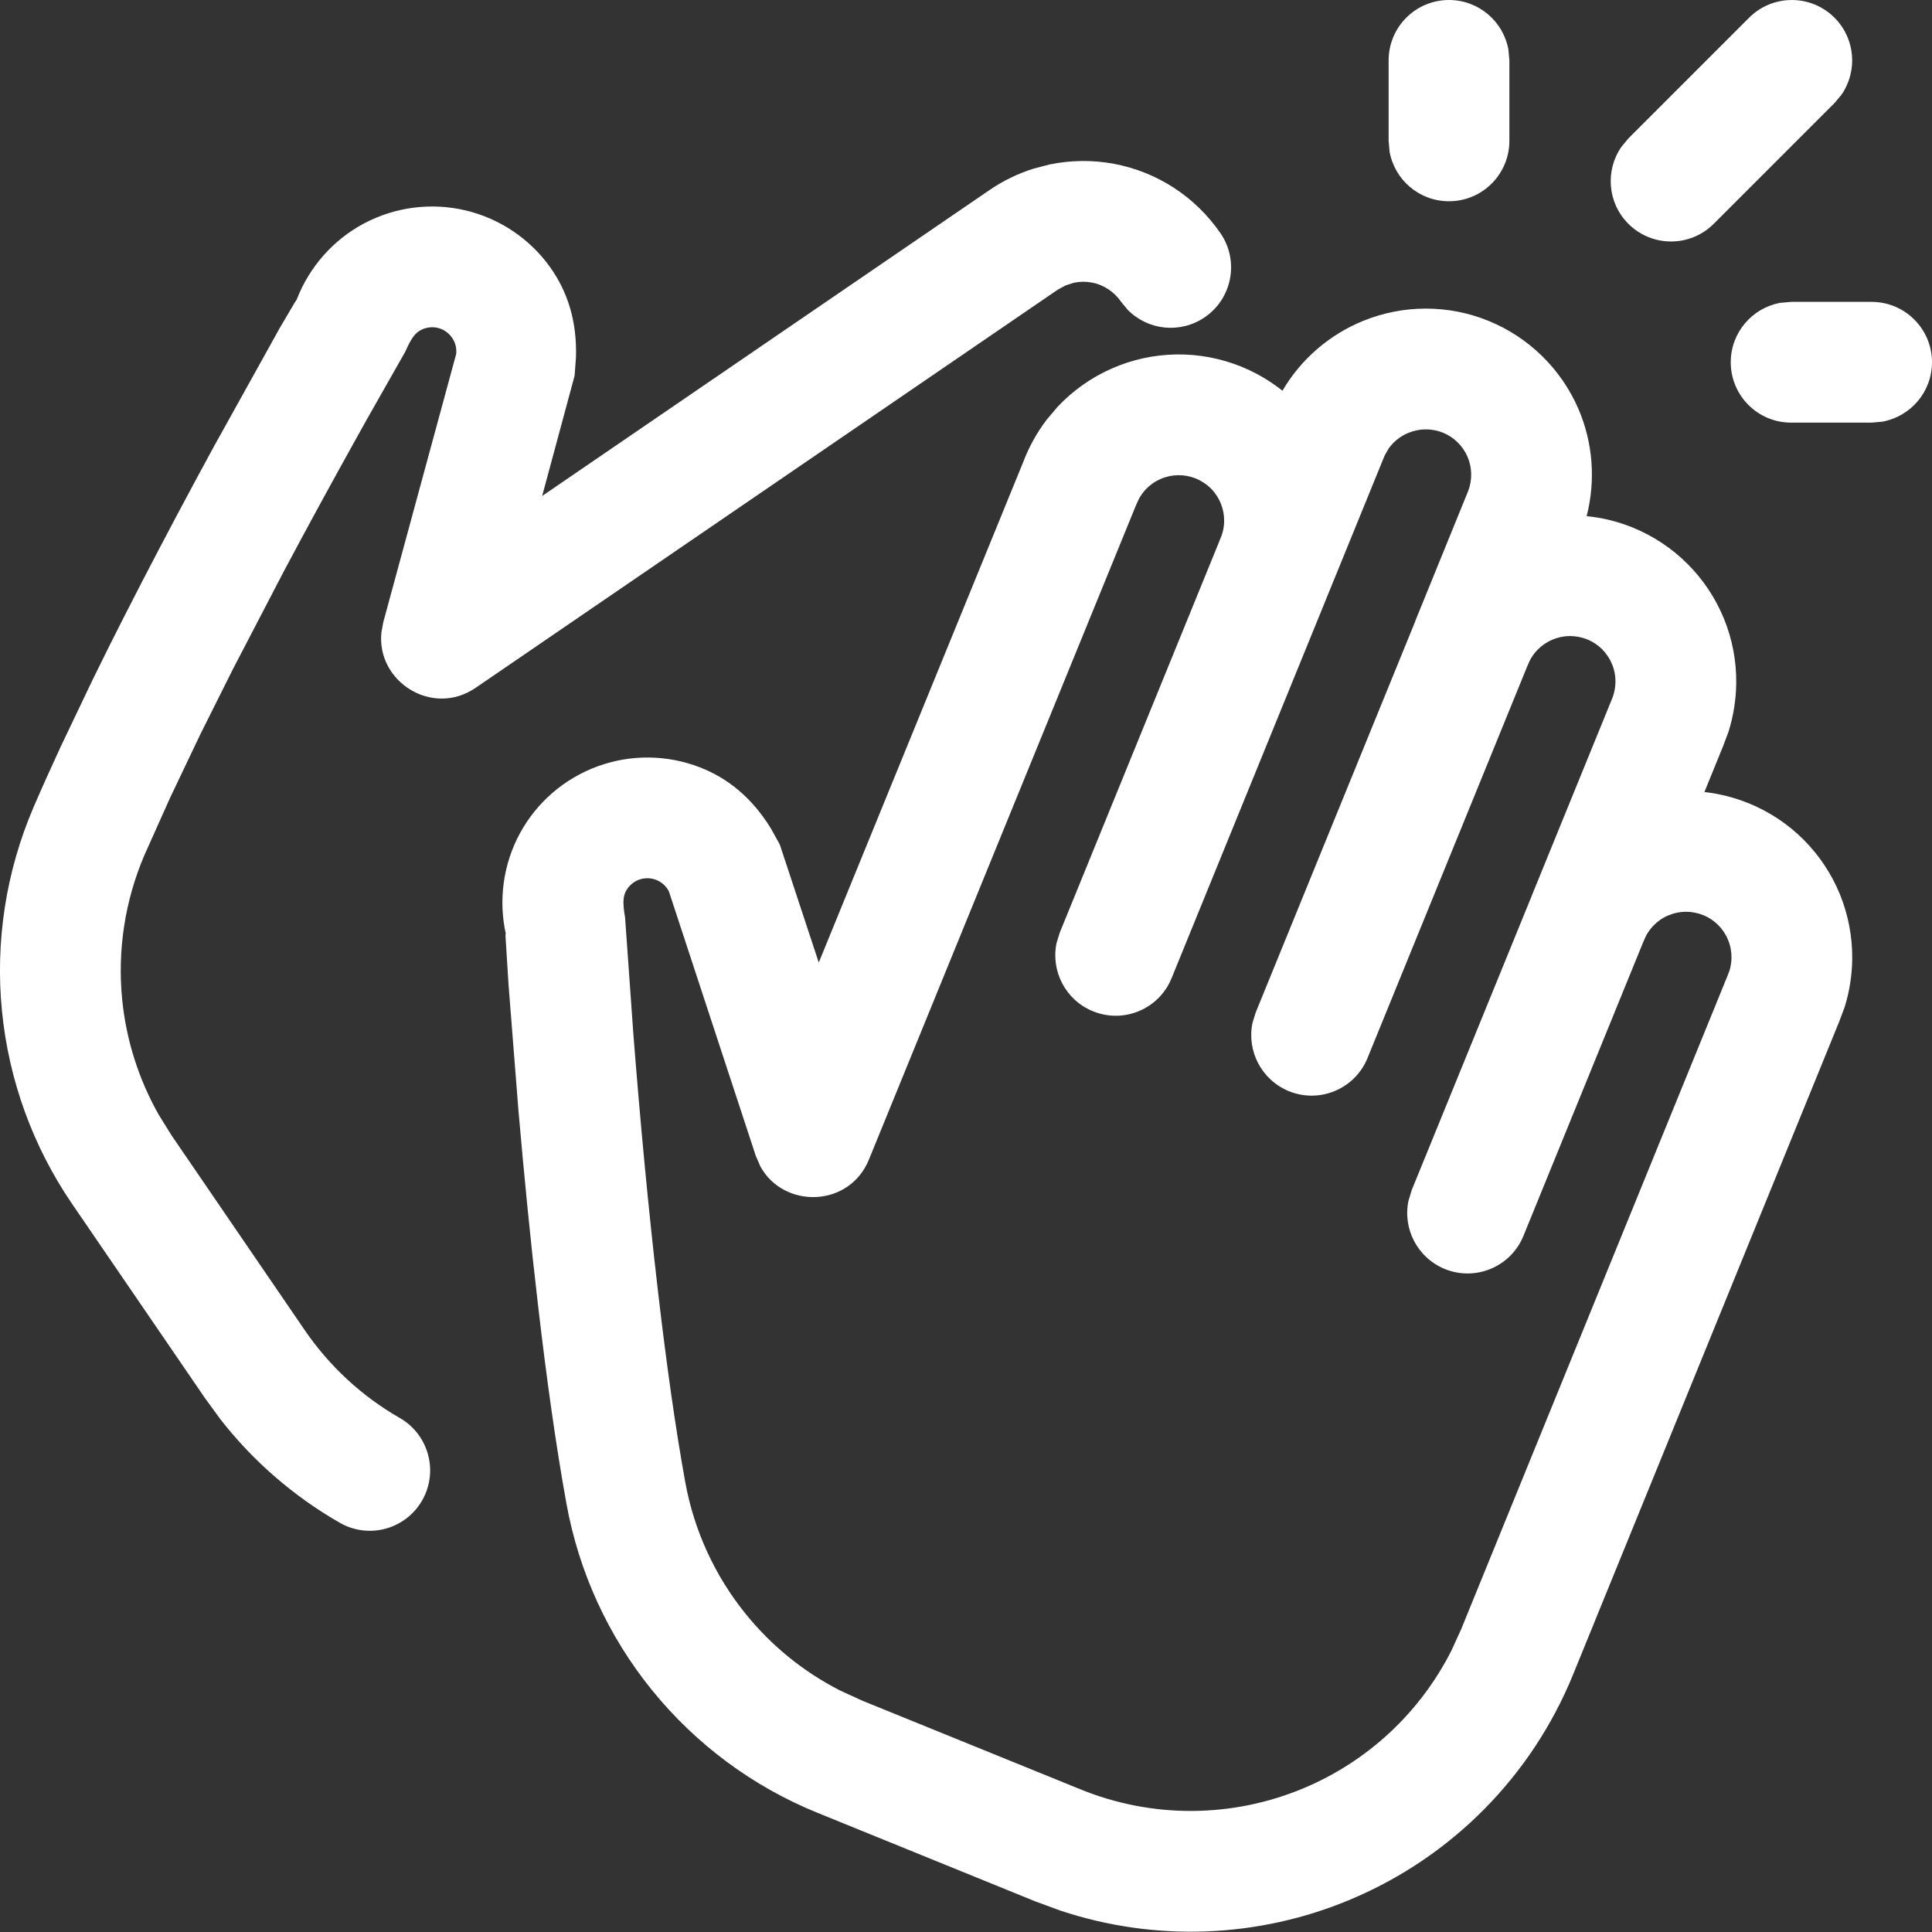 <svg width="24" height="24" viewBox="0 0 24 24" fill="none" xmlns="http://www.w3.org/2000/svg">
<rect x="0" y="0" width="24" height="24" fill="#333333" stroke="none"/>
<path d="M18.738 0.615C18.674 0.265 18.368 0 18 0C17.585 0 17.25 0.336 17.25 0.75V1.75L17.262 1.885C17.325 2.235 17.631 2.5 18 2.5C18.414 2.5 18.75 2.164 18.75 1.75V0.75L18.738 0.615Z" fill="white"/>
<path d="M13.033 2.044C13.298 1.989 13.572 1.985 13.838 2.035C14.105 2.085 14.359 2.187 14.586 2.335C14.813 2.483 15.008 2.675 15.162 2.898C15.396 3.24 15.308 3.707 14.966 3.941C14.662 4.149 14.26 4.103 14.01 3.85L13.924 3.746C13.882 3.684 13.828 3.632 13.766 3.592C13.704 3.551 13.635 3.523 13.562 3.51C13.489 3.496 13.414 3.497 13.342 3.512L13.236 3.546L13.139 3.599L5.909 8.544C5.37 8.913 4.674 8.466 4.738 7.855L4.761 7.73L5.667 4.397C5.675 4.324 5.656 4.251 5.613 4.192C5.571 4.132 5.509 4.09 5.438 4.073C5.367 4.057 5.292 4.066 5.228 4.1C5.163 4.134 5.113 4.19 5.036 4.366L4.561 5.203L4.43 5.438C4.126 5.984 3.822 6.541 3.527 7.095L2.893 8.313L2.491 9.117L2.113 9.91L1.793 10.625C1.553 11.187 1.458 11.801 1.517 12.41C1.567 12.917 1.722 13.407 1.972 13.848L2.133 14.107L3.783 16.52C4.09 16.97 4.495 17.345 4.967 17.615C5.326 17.822 5.45 18.28 5.244 18.639C5.038 18.998 4.58 19.123 4.22 18.916C3.647 18.587 3.144 18.151 2.739 17.632L2.545 17.366L0.894 14.953C0.407 14.239 0.108 13.415 0.024 12.555C-0.06 11.696 0.074 10.829 0.414 10.034C0.516 9.797 0.628 9.547 0.75 9.284L1.143 8.46L1.359 8.022C1.488 7.766 1.622 7.502 1.761 7.233C2.049 6.676 2.351 6.109 2.657 5.547L3.479 4.068L3.652 3.774C3.666 3.753 3.677 3.735 3.686 3.721C3.843 3.314 4.141 2.977 4.527 2.773C4.913 2.57 5.36 2.513 5.785 2.614C6.209 2.715 6.583 2.967 6.836 3.322C7.052 3.627 7.168 3.99 7.155 4.437L7.138 4.667L6.735 6.161L12.292 2.361C12.46 2.246 12.643 2.157 12.836 2.096L13.033 2.044Z" fill="white"/>
<path fill-rule="evenodd" clip-rule="evenodd" d="M16.931 3.987C17.431 3.783 17.991 3.782 18.491 3.986C18.991 4.19 19.392 4.582 19.607 5.078C19.788 5.498 19.824 5.964 19.71 6.412C19.907 6.431 20.1 6.479 20.284 6.554C20.538 6.658 20.769 6.811 20.963 7.005C21.157 7.199 21.311 7.43 21.415 7.684C21.519 7.938 21.571 8.211 21.568 8.485C21.566 8.691 21.533 8.895 21.474 9.085L21.405 9.269L21.173 9.839C21.362 9.86 21.547 9.907 21.724 9.979C21.979 10.083 22.21 10.236 22.404 10.43C22.598 10.624 22.752 10.855 22.856 11.109C22.959 11.363 23.012 11.636 23.009 11.911C23.007 12.117 22.974 12.321 22.915 12.51L22.846 12.694L19.54 20.805C19.026 22.065 18.033 23.068 16.779 23.595C15.629 24.079 14.347 24.125 13.172 23.734L12.854 23.617L10.147 22.516C9.347 22.19 8.643 21.666 8.099 20.995C7.555 20.324 7.19 19.527 7.036 18.676C6.909 17.974 6.791 17.142 6.683 16.208C6.592 15.433 6.512 14.617 6.44 13.791L6.317 12.23L6.279 11.619C6.279 11.598 6.281 11.593 6.285 11.609C6.189 11.181 6.251 10.734 6.46 10.349C6.67 9.965 7.012 9.67 7.423 9.52C7.834 9.369 8.286 9.374 8.694 9.532C9.044 9.668 9.341 9.91 9.575 10.289L9.687 10.491L10.171 11.957L12.707 5.749C12.78 5.555 12.88 5.373 13.006 5.209L13.14 5.051C13.33 4.85 13.558 4.689 13.811 4.578C14.064 4.466 14.337 4.407 14.614 4.403C14.89 4.399 15.165 4.451 15.421 4.555C15.605 4.63 15.777 4.731 15.931 4.854C16.159 4.465 16.509 4.16 16.931 3.987ZM15.174 6.656C15.195 6.598 15.206 6.538 15.207 6.477C15.208 6.401 15.194 6.326 15.166 6.256C15.138 6.186 15.096 6.122 15.042 6.068C14.989 6.015 14.925 5.973 14.855 5.944C14.785 5.916 14.71 5.902 14.635 5.903C14.559 5.904 14.485 5.92 14.415 5.951C14.346 5.981 14.284 6.025 14.232 6.08C14.198 6.117 14.168 6.158 14.142 6.209L14.105 6.293L10.794 14.405C10.55 15.003 9.736 15.019 9.445 14.489L9.388 14.357L8.309 11.072C8.275 11.007 8.219 10.957 8.151 10.93C8.083 10.904 8.007 10.903 7.938 10.928C7.87 10.953 7.812 11.003 7.777 11.067C7.742 11.131 7.732 11.206 7.765 11.399L7.868 12.847C7.953 13.934 8.055 15.022 8.173 16.035C8.278 16.94 8.391 17.742 8.512 18.409C8.621 19.011 8.88 19.576 9.265 20.051C9.585 20.447 9.985 20.77 10.436 21L10.713 21.127L13.42 22.227C14.311 22.591 15.31 22.586 16.198 22.212C16.996 21.877 17.645 21.268 18.032 20.5L18.151 20.239L21.463 12.114C21.493 12.045 21.509 11.971 21.509 11.896C21.51 11.821 21.496 11.747 21.467 11.677C21.439 11.607 21.397 11.544 21.344 11.491C21.291 11.438 21.228 11.396 21.158 11.368C21.089 11.34 21.014 11.326 20.939 11.326C20.864 11.327 20.79 11.343 20.721 11.373C20.652 11.402 20.59 11.446 20.538 11.5C20.504 11.536 20.474 11.576 20.448 11.624L20.413 11.702L18.925 15.352C18.769 15.736 18.331 15.92 17.948 15.764C17.607 15.624 17.423 15.263 17.497 14.915L17.536 14.786L19.019 11.15C19.028 11.127 19.037 11.103 19.047 11.08L20.022 8.689C20.052 8.62 20.067 8.546 20.068 8.471C20.069 8.396 20.055 8.321 20.026 8.252C19.998 8.183 19.956 8.12 19.903 8.066C19.85 8.013 19.787 7.971 19.717 7.943C19.648 7.915 19.573 7.901 19.498 7.901C19.423 7.902 19.349 7.918 19.28 7.948C19.211 7.978 19.149 8.021 19.097 8.075C19.062 8.111 19.033 8.152 19.007 8.199L18.972 8.277L16.988 13.143C16.832 13.527 16.394 13.711 16.011 13.555C15.67 13.415 15.486 13.054 15.559 12.706L15.599 12.577L17.578 7.725L17.581 7.717L17.583 7.709L18.238 6.1C18.291 5.962 18.288 5.809 18.23 5.674C18.171 5.538 18.062 5.431 17.925 5.375C17.788 5.32 17.635 5.32 17.499 5.376C17.396 5.417 17.309 5.488 17.25 5.572L17.2 5.66L14.554 12.151C14.398 12.535 13.96 12.719 13.577 12.562C13.236 12.424 13.052 12.062 13.125 11.714L13.165 11.585L15.148 6.721L15.149 6.717L15.174 6.656Z" fill="white"/>
<path d="M21.728 0.22C22.021 -0.073 22.496 -0.073 22.789 0.22C23.049 0.48 23.078 0.884 22.876 1.176L22.789 1.28L21.289 2.78C20.996 3.073 20.521 3.073 20.228 2.78C19.968 2.52 19.939 2.116 20.142 1.824L20.228 1.72L21.728 0.22Z" fill="white"/>
<path d="M24 4.5C24 4.086 23.664 3.75 23.25 3.75H22.25L22.115 3.762C21.765 3.826 21.5 4.132 21.5 4.5C21.5 4.914 21.835 5.25 22.25 5.25H23.25L23.384 5.238C23.734 5.174 24 4.868 24 4.5Z" fill="white"/>
</svg>
